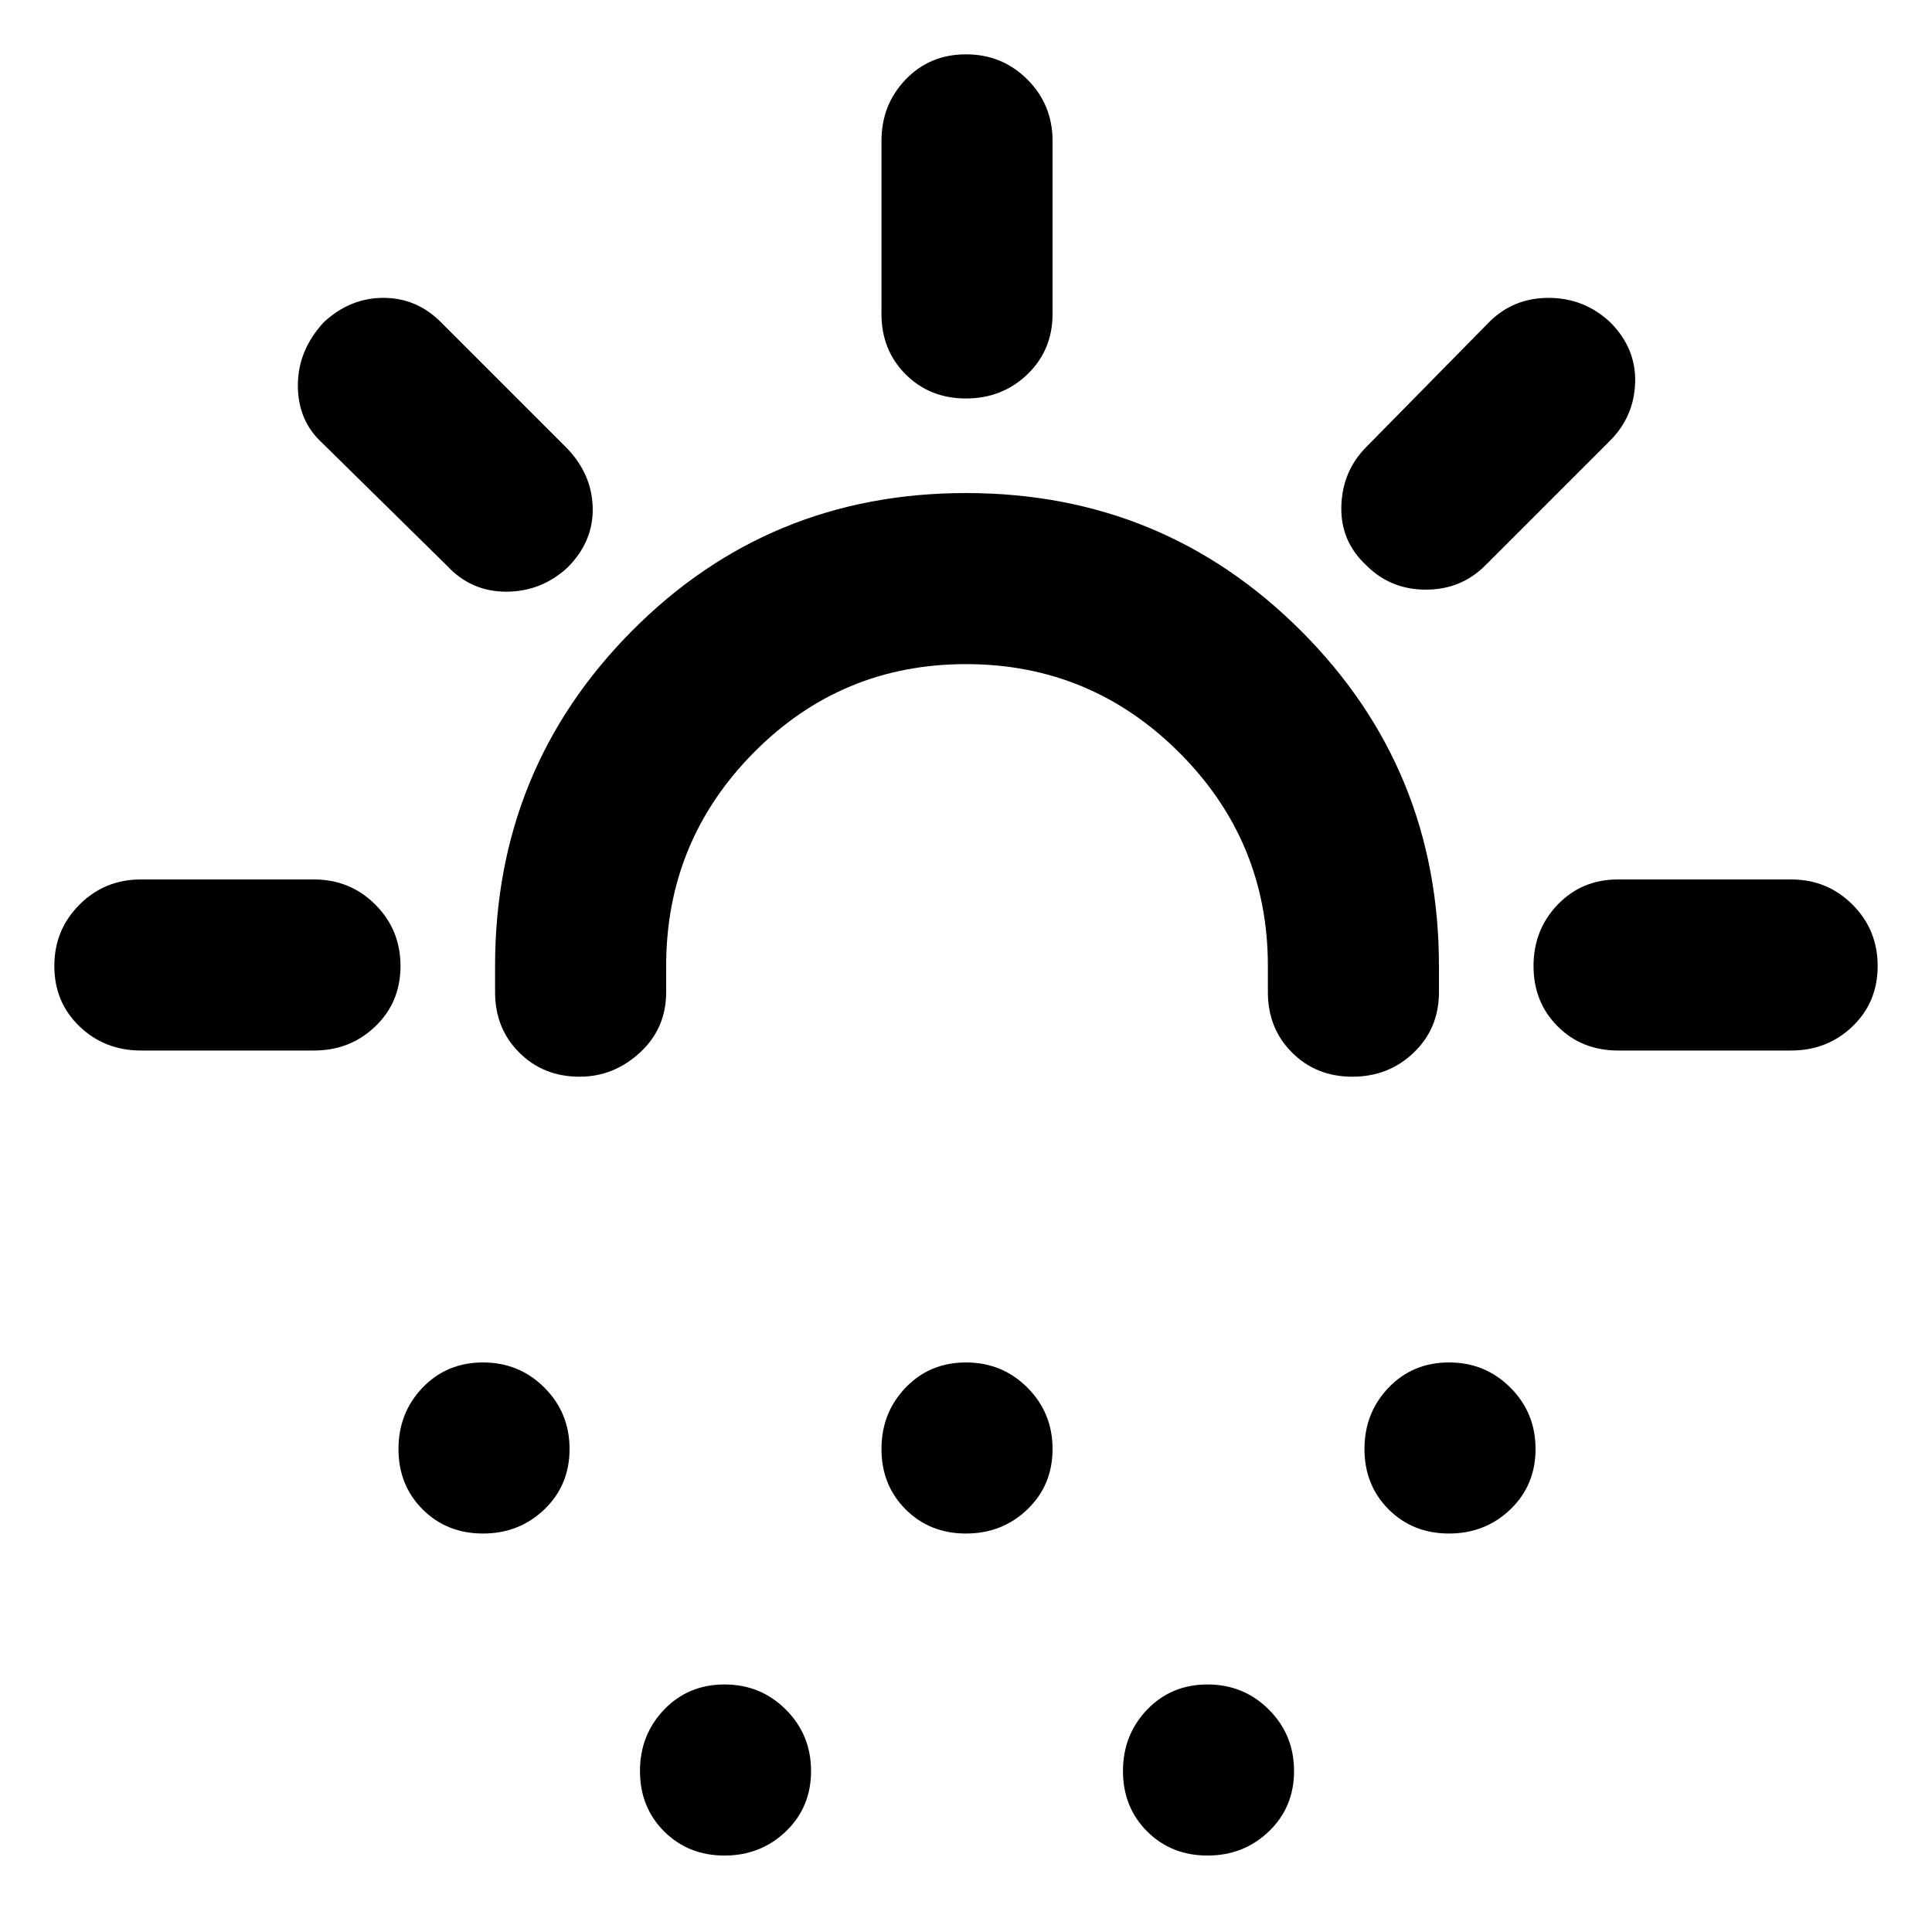 <svg xmlns="http://www.w3.org/2000/svg" height="40" width="40"><path d="M12 22.292q-.75 0-1.25-.5t-.5-1.25V20q0-4.083 2.833-6.937 2.834-2.855 6.917-2.855t6.938 2.855q2.854 2.854 2.854 6.937v.542q0 .75-.521 1.25t-1.271.5q-.75 0-1.25-.5t-.5-1.25V20q0-2.583-1.833-4.417Q22.583 13.75 20 13.75q-2.583 0-4.396 1.833-1.812 1.834-1.812 4.417v.542q0 .75-.542 1.25t-1.25.5Zm-2 9.458q-.75 0-1.25-.5T8.25 30q0-.75.5-1.271.5-.521 1.25-.521t1.271.521q.521.521.521 1.271 0 .75-.521 1.25t-1.271.5Zm20 0q-.75 0-1.25-.5t-.5-1.25q0-.75.5-1.271.5-.521 1.25-.521t1.271.521q.521.521.521 1.271 0 .75-.521 1.25t-1.271.5Zm-15 6.667q-.75 0-1.25-.5t-.5-1.25q0-.75.5-1.271.5-.521 1.25-.521t1.271.521q.521.521.521 1.271 0 .75-.521 1.25t-1.271.5Zm5-6.667q-.75 0-1.25-.5t-.5-1.25q0-.75.5-1.271.5-.521 1.25-.521t1.271.521q.521.521.521 1.271 0 .75-.521 1.25t-1.271.5Zm5 6.667q-.75 0-1.25-.5t-.5-1.25q0-.75.5-1.271.5-.521 1.25-.521t1.271.521q.521.521.521 1.271 0 .75-.521 1.25t-1.271.5ZM20 8.25q-.75 0-1.25-.5t-.5-1.25V2.917q0-.75.5-1.271.5-.521 1.25-.521t1.271.521q.521.521.521 1.271V6.5q0 .75-.521 1.25T20 8.25Zm8.292 3.458q-.542-.5-.521-1.229.021-.729.521-1.229l2.541-2.583q.5-.5 1.229-.5.73 0 1.271.5.542.541.521 1.25-.021.708-.521 1.208l-2.583 2.583q-.5.5-1.229.5-.729 0-1.229-.5ZM33.5 21.75q-.75 0-1.25-.5t-.5-1.25q0-.75.5-1.271.5-.521 1.25-.521h3.583q.75 0 1.271.521.521.521.521 1.271 0 .75-.521 1.25t-1.271.5ZM9.25 11.708 6.667 9.167q-.5-.459-.5-1.188 0-.729.541-1.312.542-.5 1.23-.5.687 0 1.187.5l2.583 2.583q.542.542.563 1.25.021.708-.521 1.25-.542.5-1.271.5-.729 0-1.229-.542ZM2.917 21.75q-.75 0-1.271-.5-.521-.5-.521-1.25t.521-1.271q.521-.521 1.271-.521H6.5q.75 0 1.271.521.521.521.521 1.271 0 .75-.521 1.25t-1.271.5Z"/></svg>
